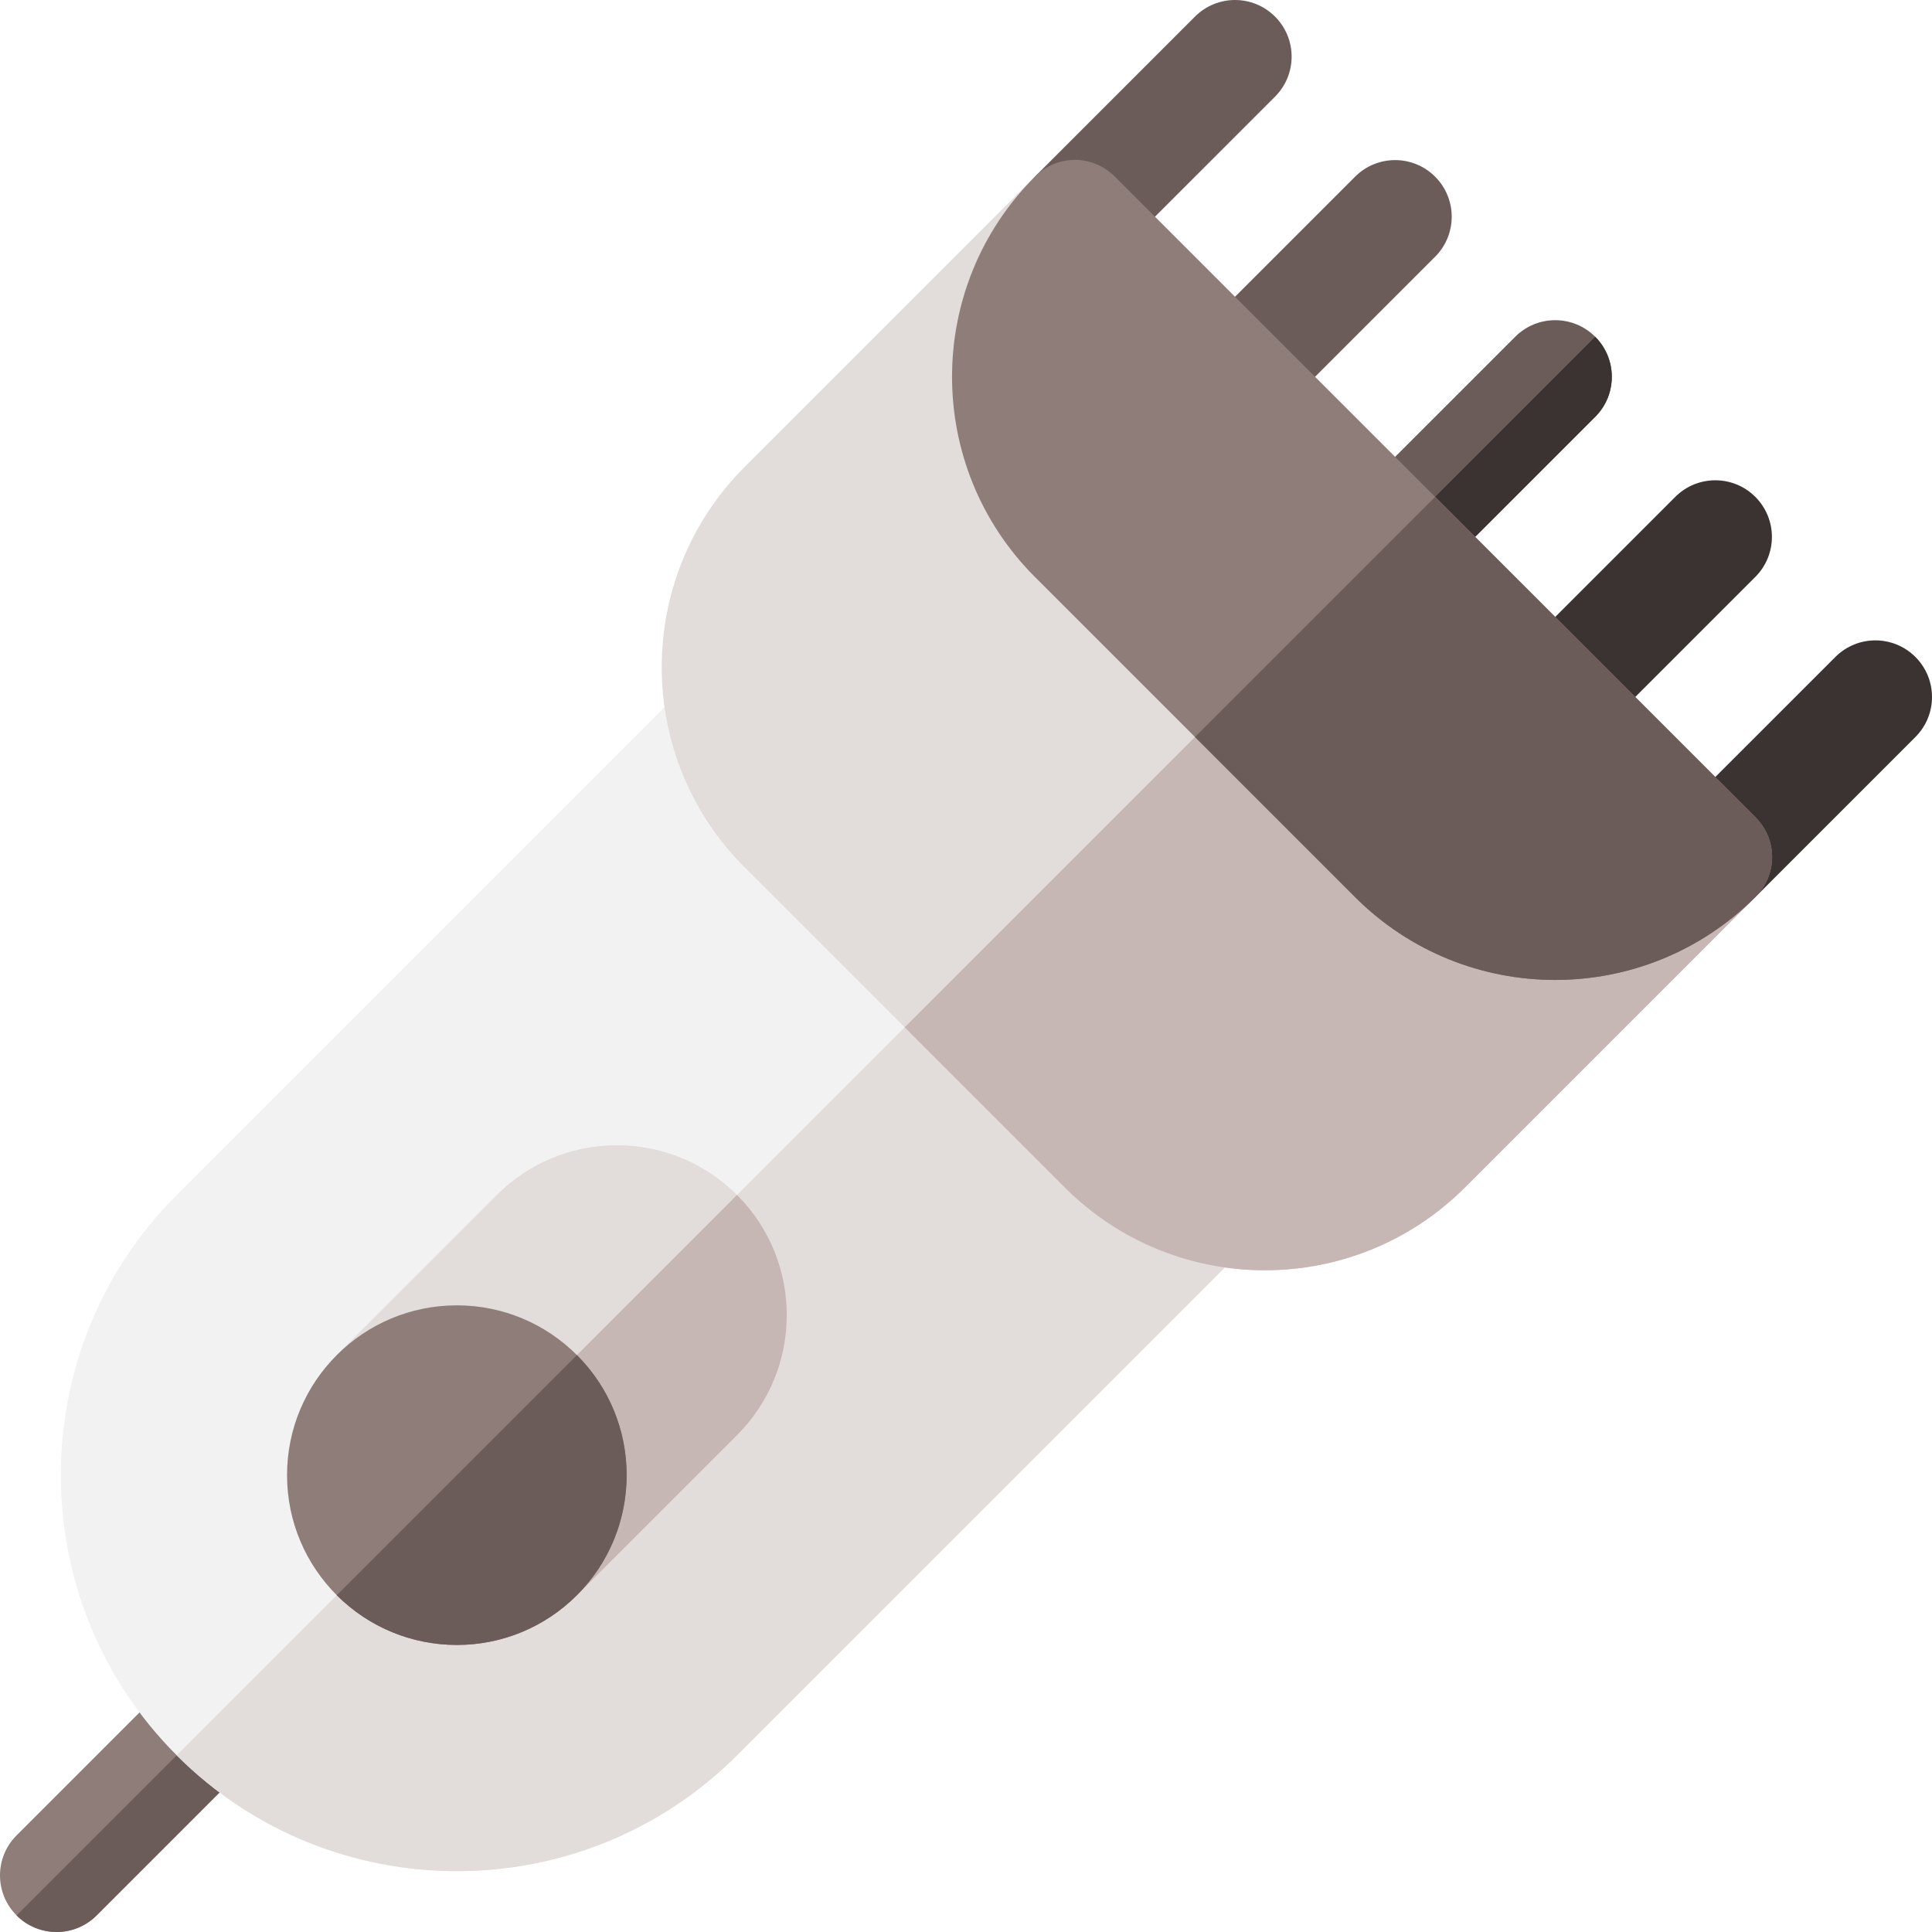 <svg width="1600" height="1600" viewBox="0 0 1600 1600" fill="none" xmlns="http://www.w3.org/2000/svg">
<g clip-path="url(#clip0)">
<path d="M989.638 345.197C971.316 326.875 971.316 297.225 989.638 278.906L1122.22 146.325C1140.54 128.003 1170.19 128.003 1188.51 146.325C1206.83 164.647 1206.83 194.297 1188.51 212.616L1055.93 345.197C1037.61 363.519 1007.96 363.519 989.638 345.197V345.197Z" fill="#6B5C59"/>
<path d="M857.058 212.616C838.736 194.294 838.736 164.644 857.058 146.325L989.639 13.744C1007.96 -4.578 1037.61 -4.578 1055.93 13.744C1074.25 32.066 1074.25 61.716 1055.93 80.034L923.348 212.616C905.027 230.934 875.377 230.934 857.058 212.616Z" fill="#6B5C59"/>
<path d="M1254.81 610.362C1236.48 592.041 1236.48 562.391 1254.81 544.072L1387.39 411.491C1405.71 393.169 1435.36 393.169 1453.68 411.491C1472 429.812 1472 459.462 1453.68 477.781L1321.1 610.362C1302.78 628.681 1273.13 628.681 1254.81 610.362V610.362Z" fill="#3A3331"/>
<path d="M1387.39 742.944C1369.06 724.622 1369.06 694.972 1387.39 676.653L1519.97 544.072C1538.29 525.75 1567.94 525.75 1586.26 544.072C1604.58 562.394 1604.58 592.044 1586.26 610.362L1453.68 742.944C1435.36 761.266 1405.71 761.266 1387.39 742.944V742.944Z" fill="#3A3331"/>
<path d="M212.616 1387.38C194.295 1369.06 164.645 1369.06 146.326 1387.38L13.741 1519.97C-4.58 1538.29 -4.58 1567.94 13.741 1586.26C32.063 1604.58 61.713 1604.58 80.032 1586.26L212.613 1453.68C230.935 1435.36 230.935 1405.71 212.616 1387.38V1387.38Z" fill="#8E7D78"/>
<path d="M80.032 1586.26L212.613 1453.68C230.935 1435.36 230.935 1405.71 212.613 1387.39L13.738 1586.26C32.063 1604.58 61.713 1604.58 80.032 1586.26Z" fill="#6B5C59"/>
<path d="M800.077 799.922L568.058 567.903L146.32 989.637C18.398 1117.56 18.398 1325.76 146.32 1453.67C274.242 1581.59 482.439 1581.6 610.358 1453.67L1032.09 1031.94L800.077 799.922Z" fill="#F2F2F2"/>
<path d="M610.365 1453.68L1032.1 1031.94L800.08 799.925L146.324 1453.68C274.246 1581.6 482.443 1581.6 610.365 1453.68V1453.68Z" fill="#E2DCDA"/>
<path d="M1321.1 278.906C1302.77 260.584 1273.12 260.584 1254.81 278.906L1122.22 411.487C1103.9 429.809 1103.9 459.459 1122.22 477.778C1140.55 496.1 1170.2 496.1 1188.51 477.778L1321.1 345.197C1339.42 326.875 1339.42 297.225 1321.1 278.906V278.906Z" fill="#6B5C59"/>
<path d="M1188.51 477.778L1321.09 345.197C1339.41 326.875 1339.41 297.225 1321.09 278.906L1122.22 477.781C1140.54 496.1 1170.19 496.1 1188.51 477.778V477.778Z" fill="#3A3331"/>
<path d="M610.362 989.637C555.444 934.719 466.406 934.719 411.487 989.637L278.906 1122.22L378.344 1221.66L477.781 1321.1L610.362 1188.52C665.278 1133.59 665.278 1044.56 610.362 989.637V989.637Z" fill="#E2DCDA"/>
<path d="M610.362 1188.51C665.281 1133.59 665.281 1044.56 610.362 989.637L378.344 1221.66L477.781 1321.09L610.362 1188.51Z" fill="#C6B7B4"/>
<path d="M378.344 1362.28C456.009 1362.28 518.969 1299.32 518.969 1221.66C518.969 1143.99 456.009 1081.03 378.344 1081.03C300.679 1081.03 237.719 1143.99 237.719 1221.66C237.719 1299.32 300.679 1362.28 378.344 1362.28Z" fill="#8E7D78"/>
<path d="M477.781 1321.09C532.7 1266.17 532.7 1177.14 477.781 1122.22L278.906 1321.09C333.825 1376.01 422.866 1376.01 477.781 1321.09Z" fill="#6B5C59"/>
<path d="M1155.37 444.634L857.059 146.325L616.615 386.769C525.134 478.25 525.134 626.744 616.615 718.225L749.196 850.806L881.777 983.387C973.259 1074.87 1121.75 1074.87 1213.23 983.387L1453.68 742.944L1155.37 444.634Z" fill="#E2DCDA"/>
<path d="M1213.24 983.387L1453.68 742.944L1155.37 444.634L749.195 850.806L881.777 983.387C973.261 1074.87 1121.75 1074.87 1213.24 983.387Z" fill="#C6B7B4"/>
<path d="M1453.68 676.653L1188.51 411.487L923.347 146.322C904.784 127.759 875.619 127.759 857.056 146.322C765.575 237.803 765.575 386.297 857.056 477.778L989.637 610.359L1122.22 742.941C1213.7 834.422 1362.19 834.422 1453.68 742.941C1472.24 724.381 1472.24 695.216 1453.68 676.653Z" fill="#8E7D78"/>
<path d="M1453.68 742.944C1472.24 724.381 1472.24 695.216 1453.68 676.653L1188.51 411.487L989.637 610.362L1122.22 742.944C1213.7 834.428 1362.19 834.428 1453.68 742.944V742.944Z" fill="#6B5C59"/>
</g>
<defs>
<clipPath id="clip0">
<rect width="1600" height="1600" fill="white"/>
</clipPath>
</defs>
</svg>
